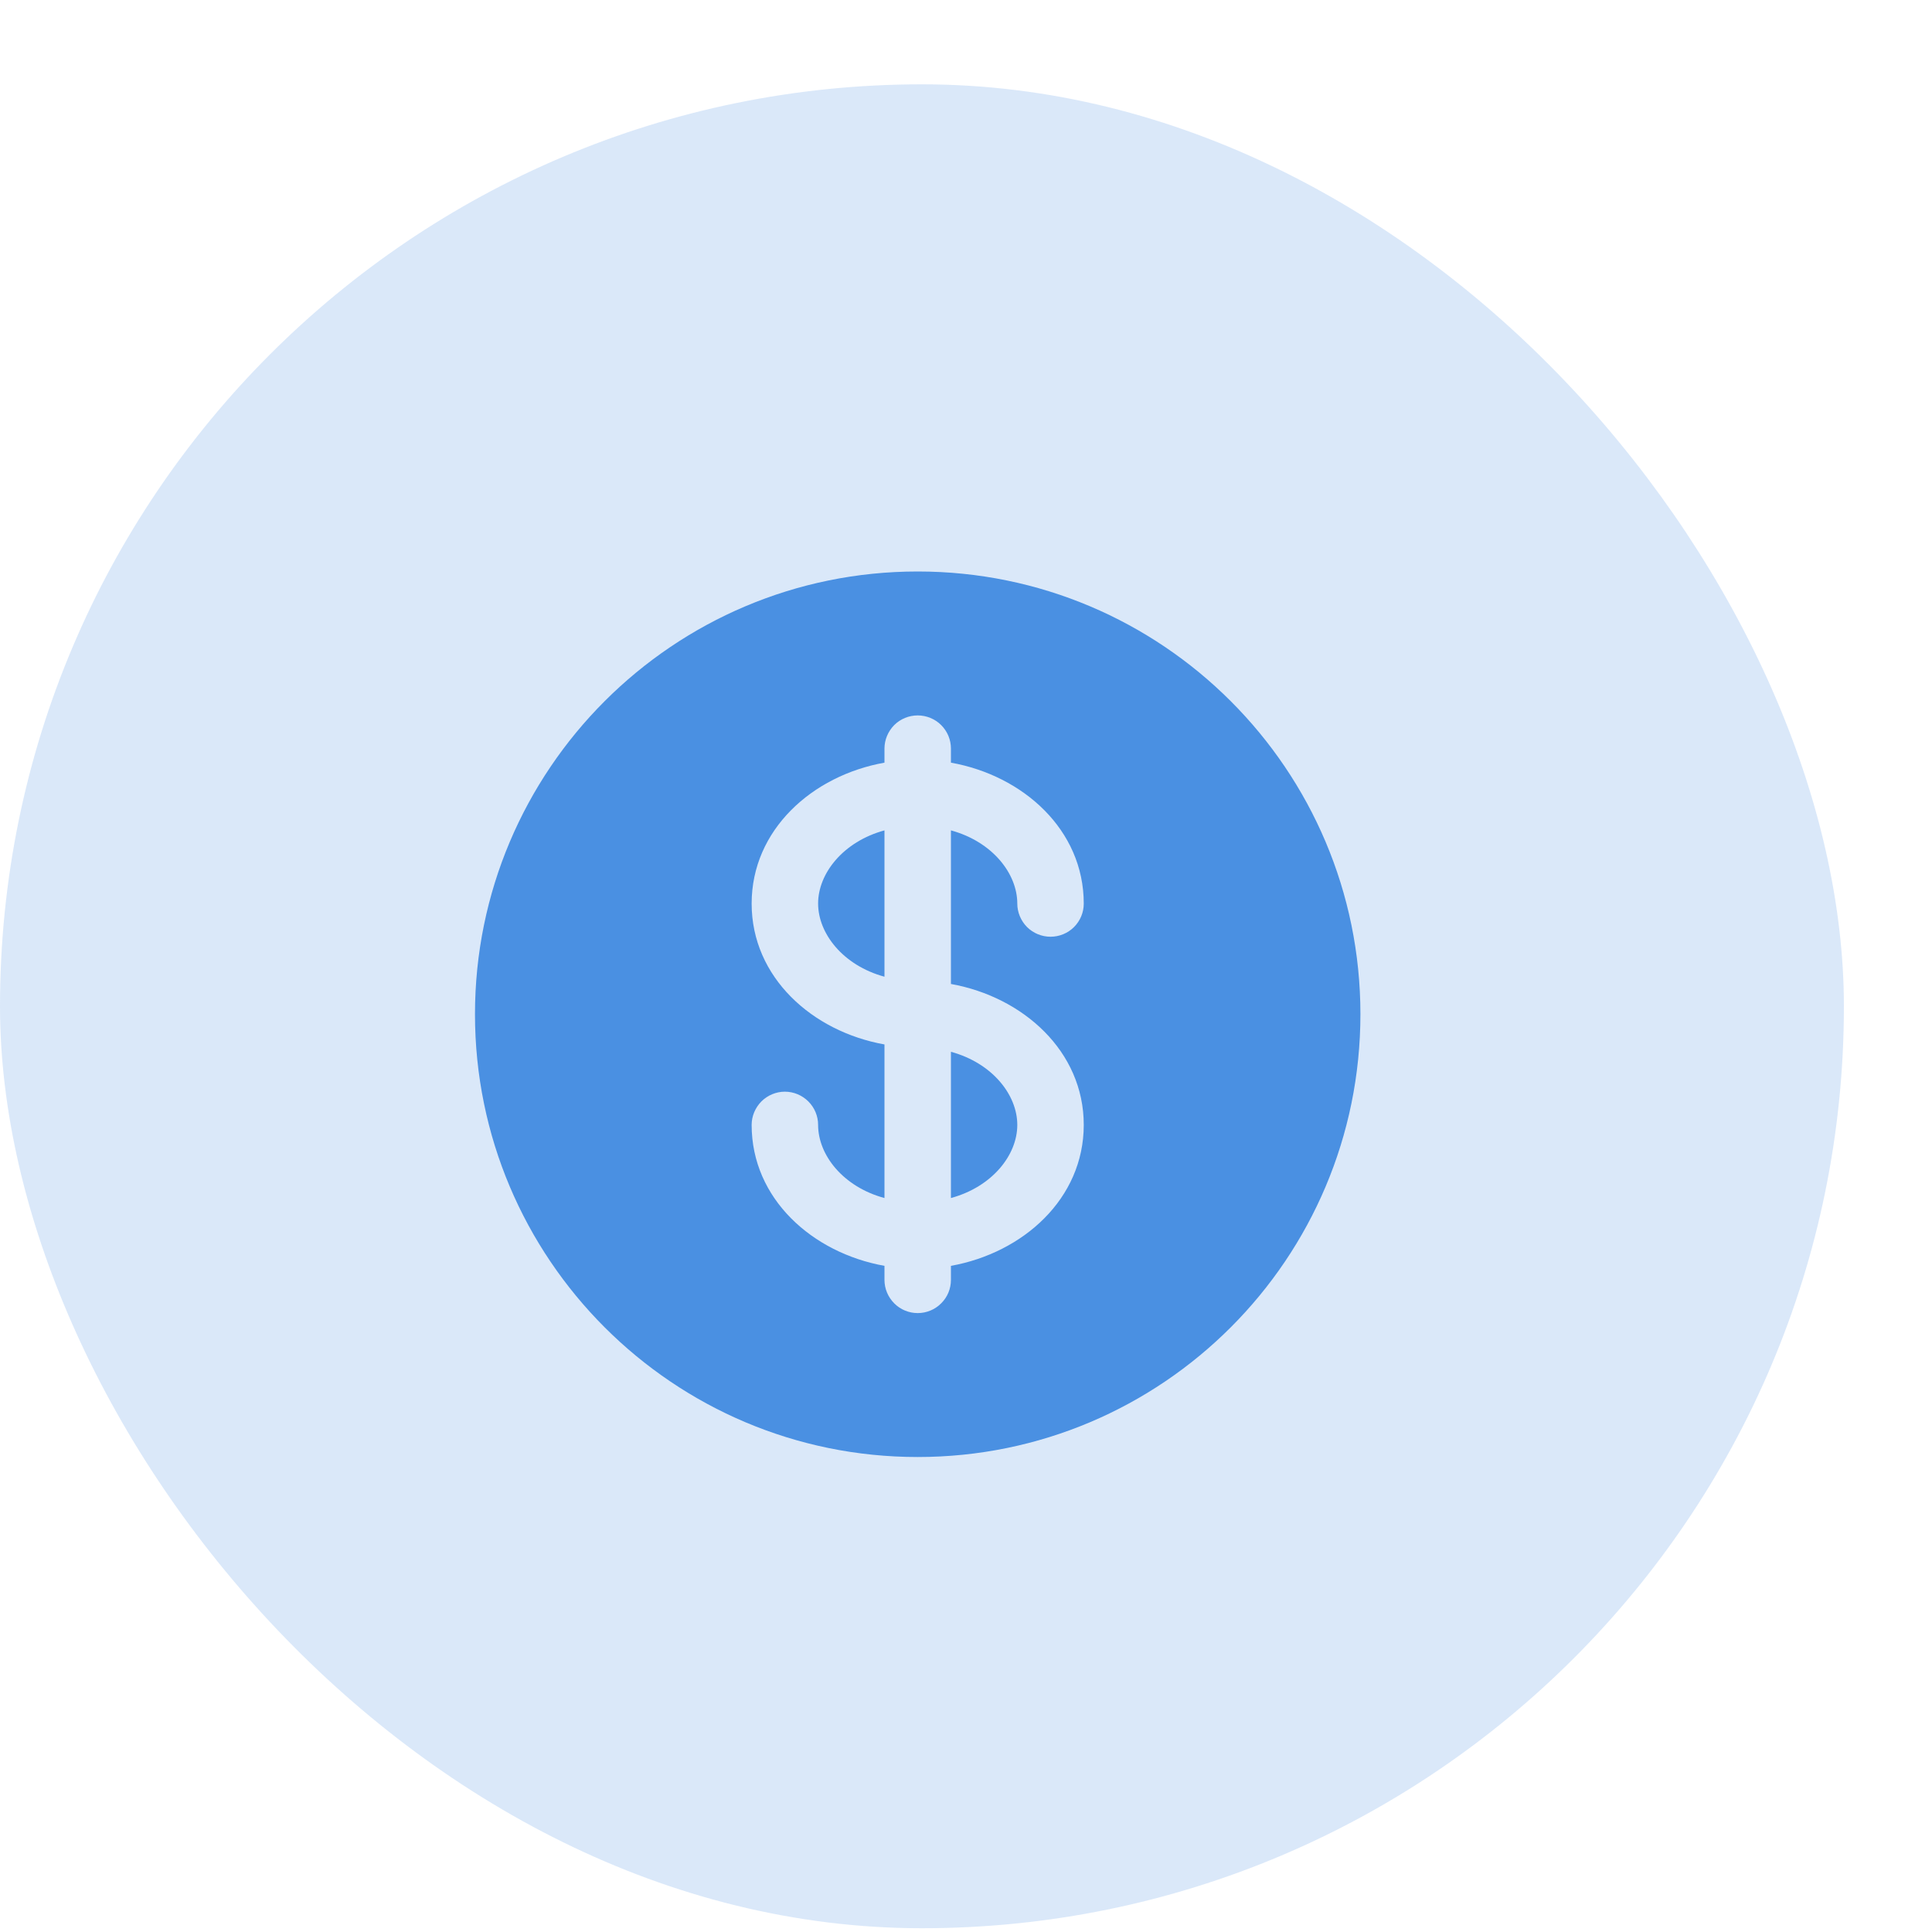 <svg width="20" height="20" viewBox="0 0 20 20" fill="none" xmlns="http://www.w3.org/2000/svg">
<rect y="0.873" width="19.088" height="19.088" rx="9.544" fill="#4A90E2" fill-opacity="0.2"/>
<g clip-path="url(#clip0_4570_28342)">
<path d="M9.156 8.596C8.727 8.713 8.469 9.043 8.469 9.353C8.469 9.664 8.727 9.994 9.156 10.111V8.596ZM9.844 10.888V12.402C10.273 12.285 10.531 11.956 10.531 11.645C10.531 11.334 10.273 11.005 9.844 10.888Z" fill="#4A90E2"/>
<path fill-rule="evenodd" clip-rule="evenodd" d="M14.083 10.499C14.083 13.031 12.031 15.083 9.5 15.083C6.969 15.083 4.917 13.031 4.917 10.499C4.917 7.968 6.969 5.916 9.5 5.916C12.031 5.916 14.083 7.968 14.083 10.499ZM9.5 7.406C9.591 7.406 9.679 7.442 9.743 7.506C9.808 7.571 9.844 7.658 9.844 7.749V7.895C10.591 8.028 11.219 8.59 11.219 9.354C11.219 9.445 11.183 9.532 11.118 9.597C11.054 9.661 10.966 9.697 10.875 9.697C10.784 9.697 10.697 9.661 10.632 9.597C10.568 9.532 10.531 9.445 10.531 9.354C10.531 9.043 10.273 8.713 9.844 8.596V10.186C10.591 10.32 11.219 10.882 11.219 11.645C11.219 12.409 10.591 12.97 9.844 13.104V13.249C9.844 13.341 9.808 13.428 9.743 13.492C9.679 13.557 9.591 13.593 9.5 13.593C9.409 13.593 9.321 13.557 9.257 13.492C9.193 13.428 9.156 13.341 9.156 13.249V13.104C8.409 12.97 7.781 12.409 7.781 11.645C7.781 11.554 7.818 11.467 7.882 11.402C7.946 11.338 8.034 11.301 8.125 11.301C8.216 11.301 8.304 11.338 8.368 11.402C8.433 11.467 8.469 11.554 8.469 11.645C8.469 11.956 8.727 12.286 9.156 12.402V10.812C8.409 10.679 7.781 10.117 7.781 9.354C7.781 8.59 8.409 8.028 9.156 7.895V7.749C9.156 7.658 9.193 7.571 9.257 7.506C9.321 7.442 9.409 7.406 9.5 7.406Z" fill="#4A90E2"/>
</g>
<defs>
<clipPath id="clip0_4570_28342">
<rect width="11" height="11" fill="white" transform="translate(4 5)"/>
</clipPath>
</defs>
</svg>
